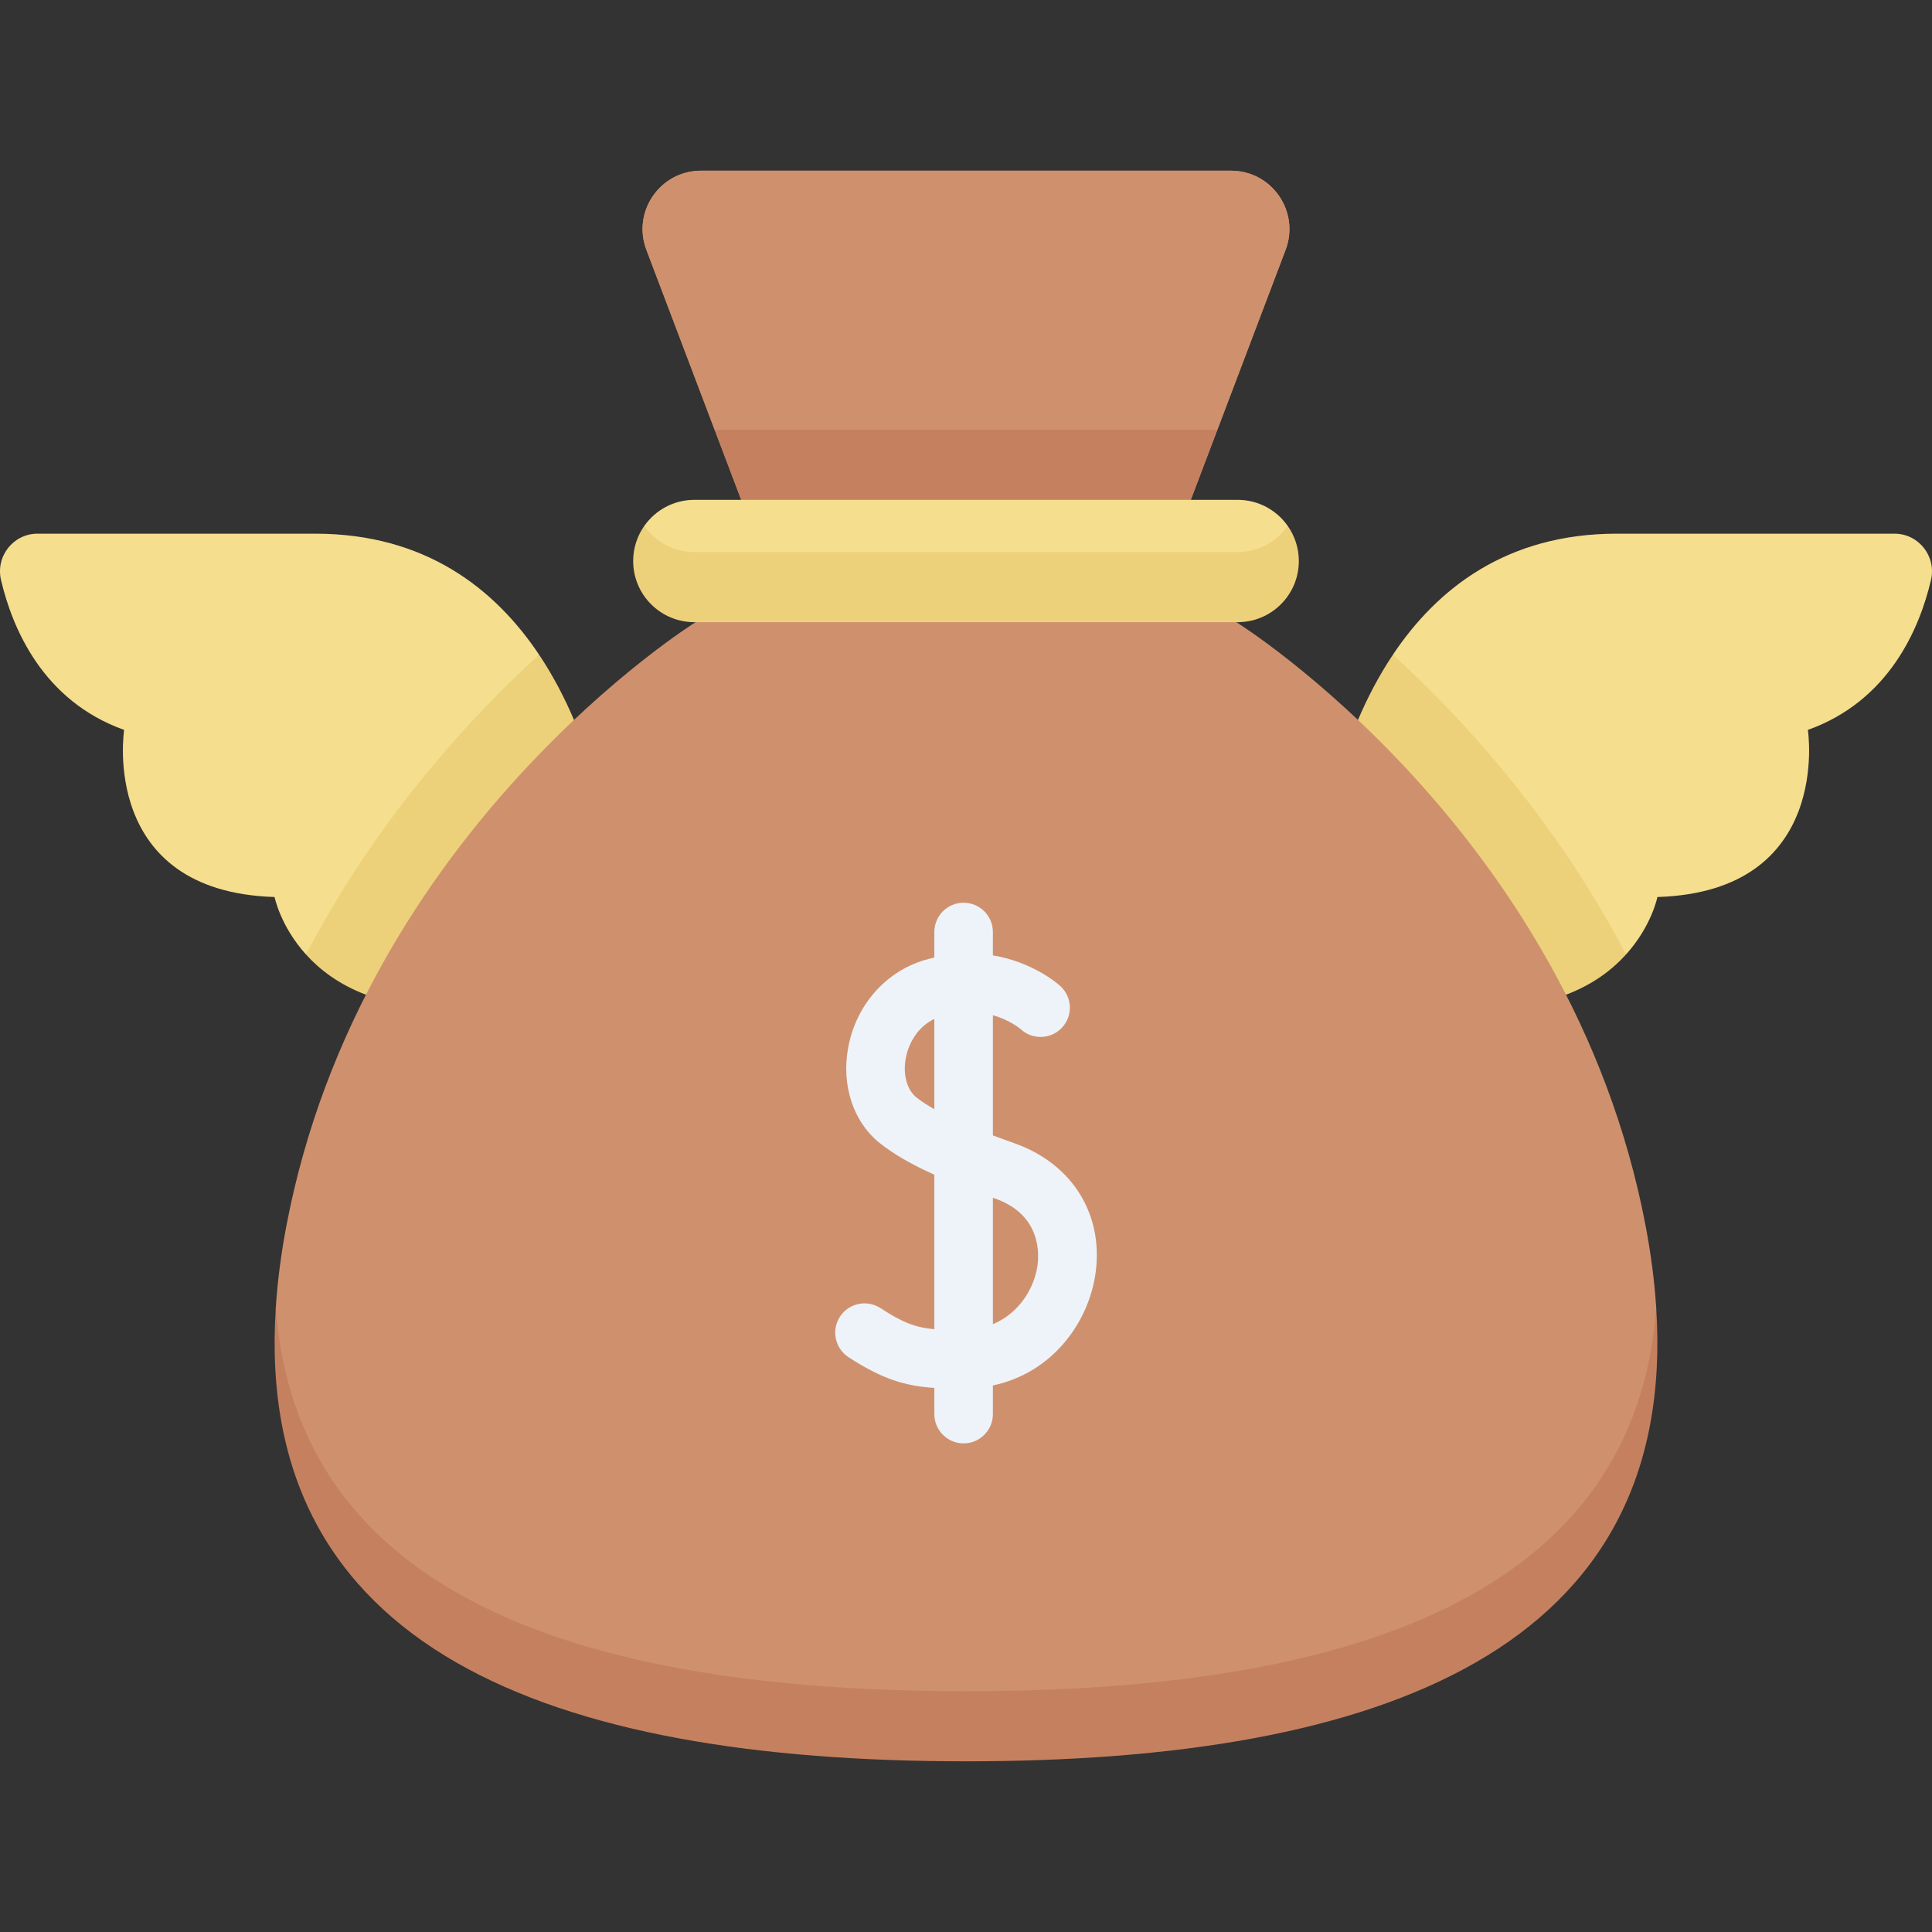 <svg id="Layer_1" enable-background="new 0 0 512 512" height="512" viewBox="0 0 512 512" width="512" xmlns="http://www.w3.org/2000/svg"><rect x="0" y="0" width="512" height="512" fill="#333333" stroke="none"/><g><g><path d="m81.093 252.95 35.51-35.785 26.26-43.665c-11.668-17.467-30.143-32.07-59.312-32.07h-73.6c-6.441 0-11.148 6.008-9.683 12.273 3.004 12.79 11.066 32.021 32.63 39.732 0 0-6.658 42.849 39.866 44.284 0 0 1.538 7.712 8.329 15.231z" fill="#f5de8e"/><path d="m142.863 173.5c-6.028 5.51-12.552 11.917-19.244 19.225-15.409 16.826-28.603 35.018-39.216 54.07-1.137 2.04-2.232 4.094-3.31 6.154 3.618 4.005 8.723 7.956 15.888 10.658l39.901-31.42 15.231-41.406c-2.466-5.797-5.512-11.685-9.25-17.281z" fill="#edd17a"/><path d="m340.7 66.209-25.126 66.254h-119.148l-25.126-66.254c-3.842-10.131 3.643-20.974 14.478-20.974h140.444c10.836 0 18.32 10.843 14.478 20.974z" fill="#cf916d"/><path d="m326.222 45.235h-140.444c-10.835 0-18.32 10.843-14.478 20.974l18.079 47.673 66.627 9 66.614-9 18.08-47.673c3.842-10.131-3.642-20.974-14.478-20.974z" fill="#cf916d"/><path d="m189.38 113.883 7.046 18.58 59.581 9 59.567-9 7.046-18.58z" fill="#c5815f"/><path d="m430.907 252.95-35.51-35.785-26.26-43.665c11.668-17.467 30.143-32.07 59.312-32.07h73.6c6.441 0 11.148 6.008 9.683 12.273-3.004 12.79-11.066 32.021-32.63 39.732 0 0 6.658 42.849-39.866 44.284 0 0-1.538 7.712-8.329 15.231z" fill="#f5de8e"/><path d="m369.137 173.5c6.028 5.51 12.552 11.917 19.244 19.225 15.409 16.826 28.603 35.018 39.216 54.07 1.137 2.04 2.232 4.094 3.31 6.154-3.618 4.005-8.723 7.956-15.888 10.658l-39.902-31.42-15.231-41.406c2.467-5.797 5.512-11.685 9.251-17.281z" fill="#edd17a"/><path d="m256 457.184c102.66 0 182.906-27.314 182.906-110.734-.447-6.813-1.354-13.958-2.779-21.472-19.914-105.026-108.477-160.095-108.477-160.095l-71.643-9-71.656 9s-88.564 55.069-108.477 160.095c-1.425 7.514-2.332 14.659-2.779 21.472-.001 88.513 80.245 110.734 182.905 110.734z" fill="#cf916d"/><path d="m184.006 155.302h143.989c5.493 0 13.272-6.687 13.272-15.92-2.932-4.18-7.778-6.919-13.272-6.919h-143.989c-5.493 0-10.34 2.74-13.272 6.919 0 9.505 7.778 15.92 13.272 15.92z" fill="#f5de8e"/><path d="m327.994 146.302h-143.988c-5.493 0-10.34-2.74-13.272-6.92-1.846 2.632-2.938 5.831-2.938 9.29 0 8.953 7.258 16.21 16.21 16.21h143.989c8.953 0 16.21-7.257 16.21-16.21 0-3.459-1.092-6.658-2.938-9.29-2.933 4.181-7.779 6.92-13.273 6.92z" fill="#edd17a"/><path d="m256 448.184c-102.66 0-177.432-25.723-182.906-101.734-5.937 90.452 72.296 120.315 182.906 120.315s188.843-29.863 182.906-120.315c-5.474 76.012-80.246 101.734-182.906 101.734z" fill="#c5815f"/></g><g><path d="m233.348 346.674c-3.586-2.345-8.393-1.341-10.738 2.245-2.345 3.585-1.34 8.393 2.245 10.738 8.882 5.81 15.023 7.647 22.755 8.159v6.938c0 4.284 3.473 7.757 7.757 7.757s7.757-3.473 7.757-7.757v-7.587c15.768-3.361 24.987-16.479 27.049-28.745 2.689-15.999-5.675-29.908-21.309-35.435-1.887-.667-3.815-1.364-5.74-2.087v-31.852c4.515 1.274 7.191 3.531 7.444 3.752 3.151 2.847 8.015 2.631 10.901-.497 2.904-3.149 2.706-8.057-.443-10.961-.402-.37-7.035-6.339-17.903-8.158v-6.191c0-4.284-3.473-7.757-7.757-7.757s-7.757 3.473-7.757 7.757v6.764c-.88.206-1.77.433-2.676.706-10.326 3.111-18.04 11.94-20.132 23.042-1.912 10.146 1.354 19.942 8.524 25.565 3.649 2.862 8.159 5.485 14.284 8.238v40.957c-5.12-.472-8.556-1.859-14.261-5.591zm9.551-55.813c-2.555-2.004-3.675-6.12-2.853-10.485.707-3.751 3.061-8.207 7.563-10.358v23.94c-1.752-.998-3.349-2.029-4.71-3.097zm20.794 26.753c12.477 4.41 11.712 15.072 11.18 18.235-.999 5.943-4.989 12.242-11.749 15.081v-33.52c.192.069.374.136.569.204z" fill="#eef3f9"/></g></g></svg>